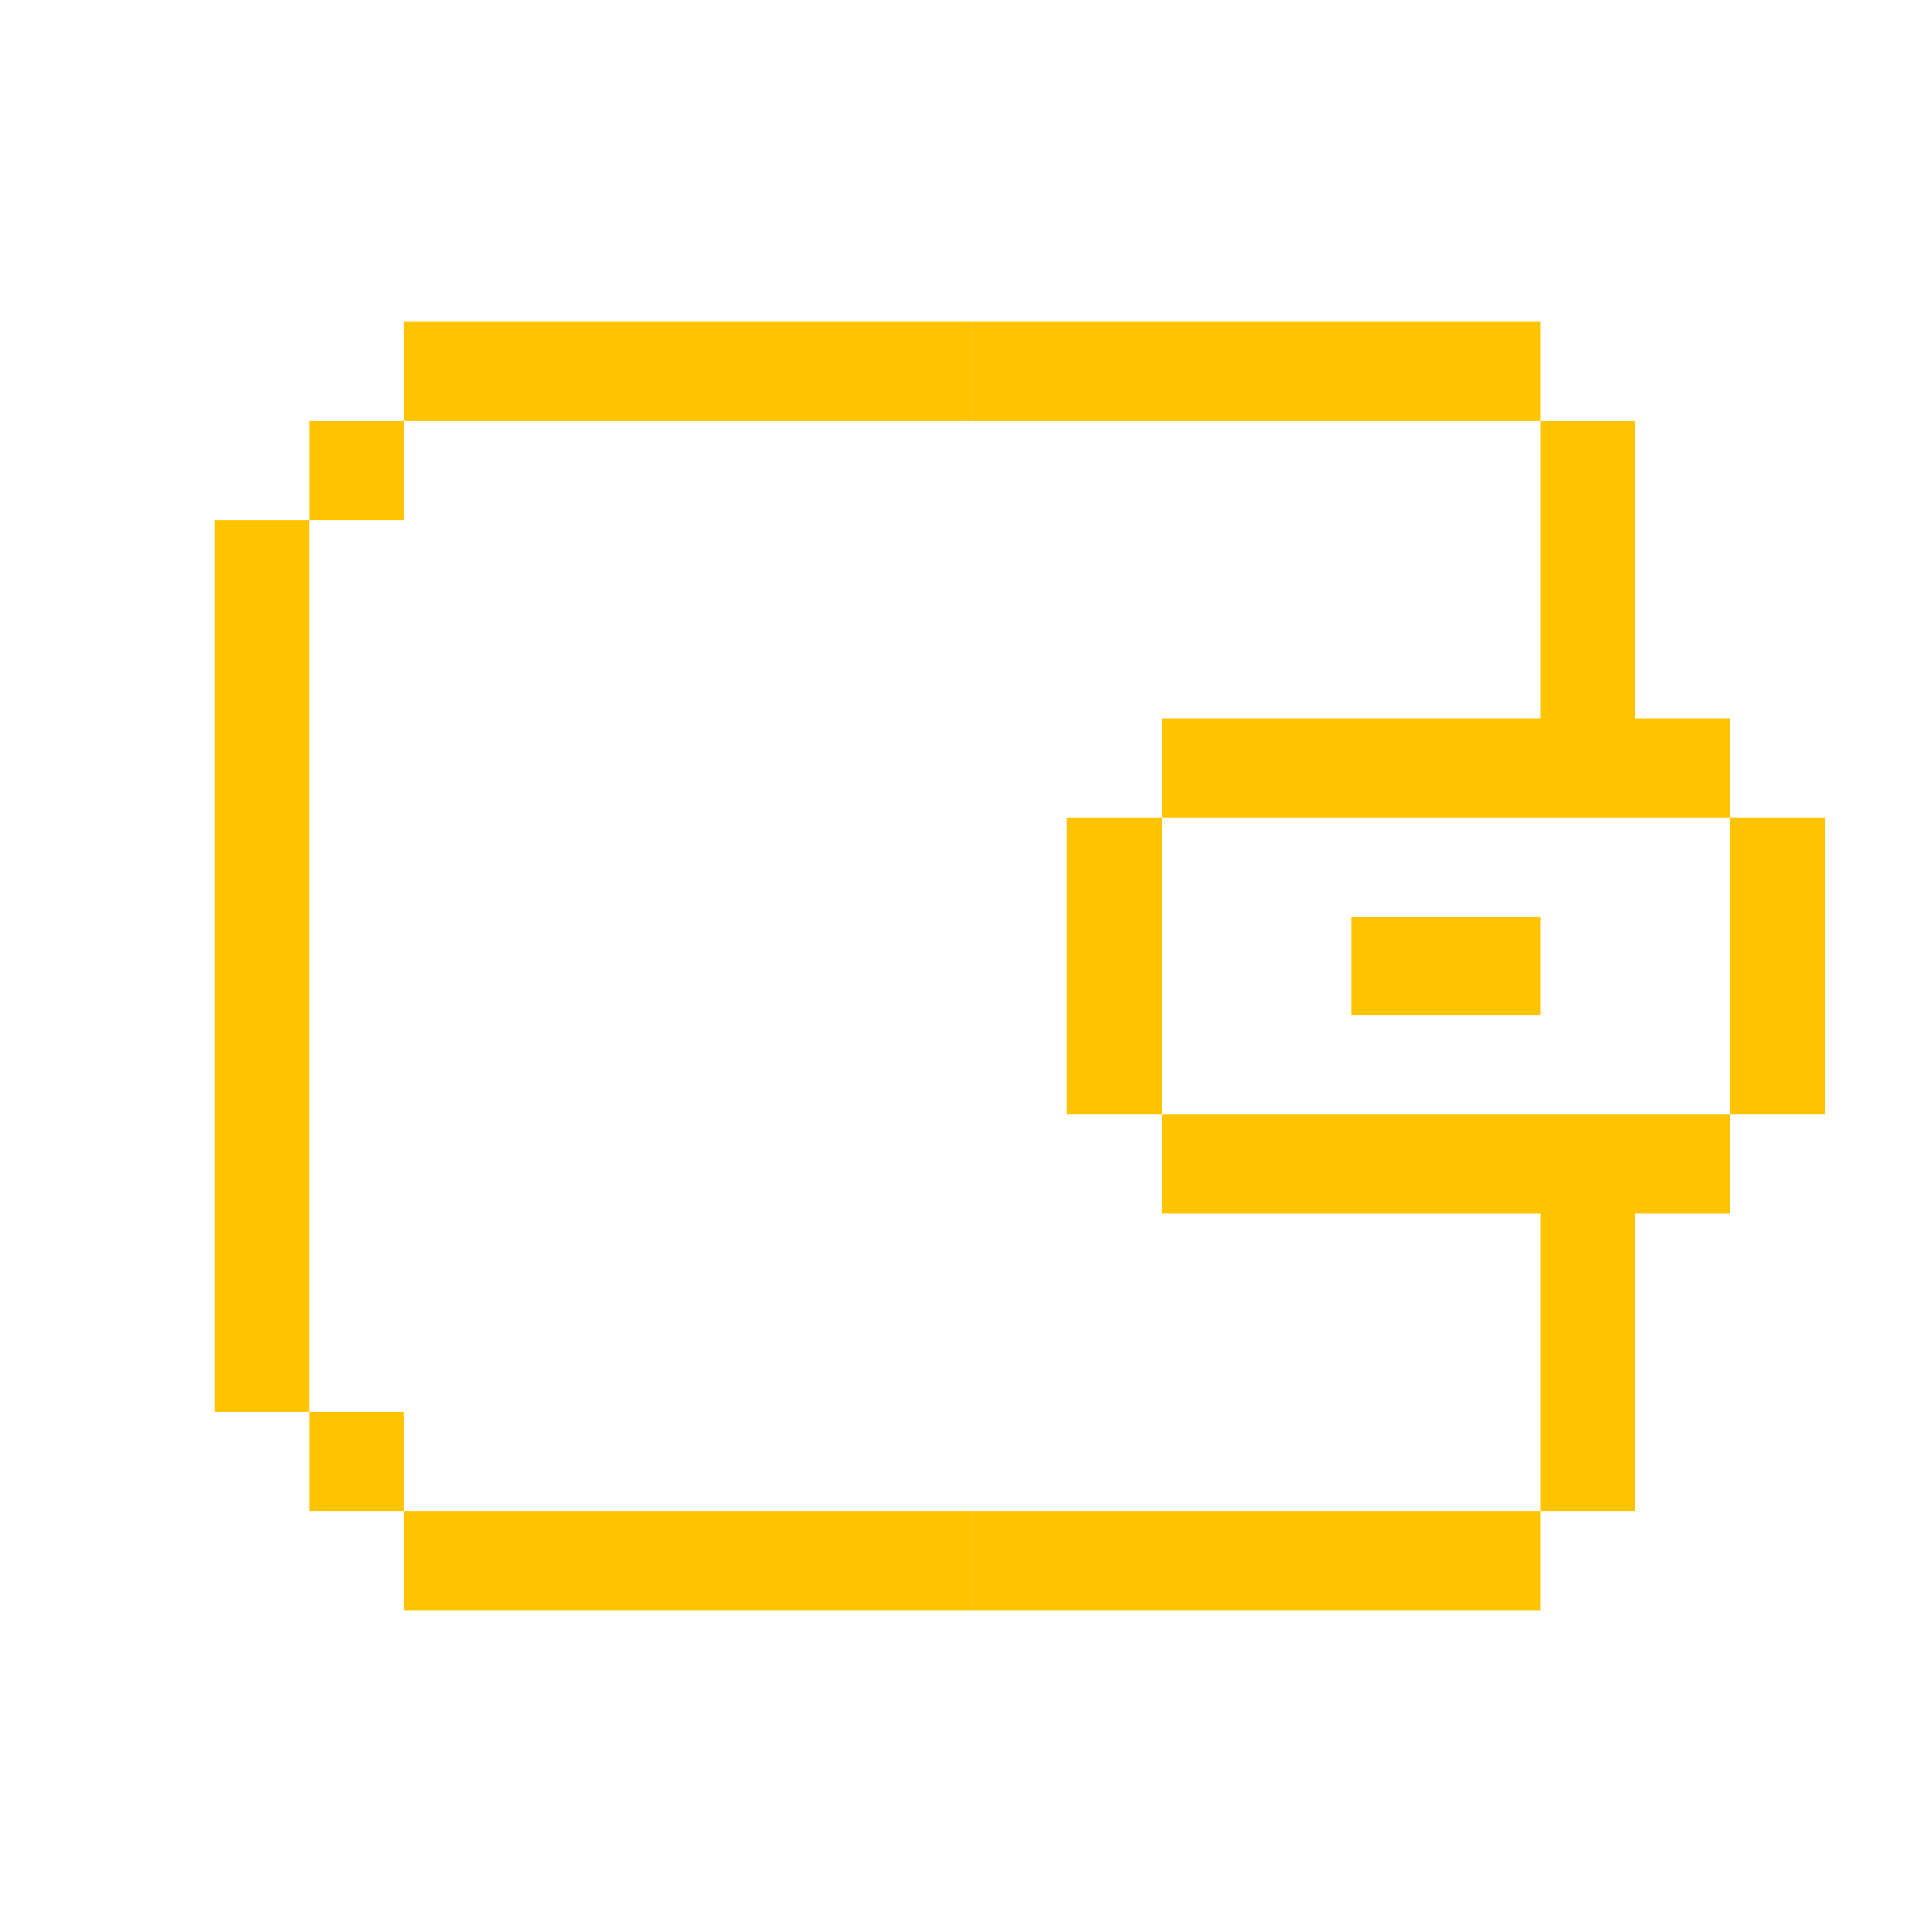 <svg xmlns="http://www.w3.org/2000/svg" xmlns:xlink="http://www.w3.org/1999/xlink" fill="none" version="1.1" width="20" height="20" viewBox="0 0 20 20"><defs><clipPath id="master_svg0_1078_55503"><rect x="0" y="0" width="20" height="20" rx="0"/></clipPath></defs><g clip-path="url(#master_svg0_1078_55503)"><g><path d="M4.183,3.333L6.144,3.333L6.144,4.359L4.183,4.359L4.183,3.333ZM7.124,3.333L6.144,3.333L6.144,4.359L7.124,4.359L7.124,3.333ZM10.065,3.333L7.124,3.333L7.124,4.359L10.065,4.359L10.065,3.333ZM13.006,3.333L10.066,3.333L10.066,4.359L13.987,4.359L13.987,3.333L13.006,3.333ZM13.987,3.333L14.967,3.333L14.967,4.359L13.987,4.359L13.987,3.333ZM14.967,3.333L15.948,3.333L15.948,4.359L14.967,4.359L14.967,3.333ZM3.203,4.359L3.203,5.385L4.183,5.385L4.183,4.359L3.203,4.359ZM15.948,4.359L15.948,7.436L16.928,7.436L16.928,4.359L15.948,4.359ZM2.222,5.385L2.222,7.436L3.202,7.436L3.202,5.385L2.222,5.385ZM2.222,7.436L2.222,12.564L3.202,12.564L3.202,7.436L2.222,7.436ZM12.026,8.462L12.026,7.436L13.987,7.436L13.987,8.462L13.006,8.462L12.026,8.462L12.026,11.538L13.006,11.538L13.987,11.538L13.987,12.564L12.026,12.564L12.026,11.538L11.046,11.538L11.046,8.462L12.026,8.462ZM13.987,8.462L13.987,7.436L14.967,7.436L14.967,8.462L13.987,8.462ZM14.967,7.436L14.967,8.462L17.908,8.462L17.908,7.436L14.967,7.436ZM17.909,10.513L17.909,8.462L18.889,8.462L18.889,11.538L17.909,11.538L17.909,10.513L17.909,10.513ZM13.987,9.487L13.987,10.513L14.967,10.513L14.967,9.487L13.987,9.487ZM14.967,9.487L14.967,10.513L15.948,10.513L15.948,9.487L14.967,9.487ZM13.987,11.538L13.987,12.564L14.967,12.564L14.967,11.538L13.987,11.538ZM14.967,12.564L14.967,11.538L17.908,11.538L17.908,12.564L14.967,12.564ZM2.222,14.615L2.222,12.564L3.202,12.564L3.202,14.615L2.222,14.615ZM15.948,12.564L15.948,14.615L16.928,14.615L16.928,12.564L15.948,12.564ZM3.203,15.641L3.203,14.615L4.183,14.615L4.183,15.641L6.144,15.641L6.144,16.667L4.183,16.667L4.183,15.641L3.203,15.641ZM15.948,14.615L15.948,15.641L14.967,15.641L14.967,16.667L15.948,16.667L15.948,15.641L16.928,15.641L16.928,14.615L15.948,14.615ZM7.124,15.641L6.144,15.641L6.144,16.667L7.124,16.667L7.124,15.641ZM10.065,15.641L7.124,15.641L7.124,16.667L10.065,16.667L10.065,15.641ZM13.006,15.641L10.066,15.641L10.066,16.667L13.987,16.667L13.987,15.641L13.006,15.641ZM13.987,15.641L14.967,15.641L14.967,16.667L13.987,16.667L13.987,15.641Z" fill-rule="evenodd" fill="#FFC300" fill-opacity="1"/></g></g></svg>
